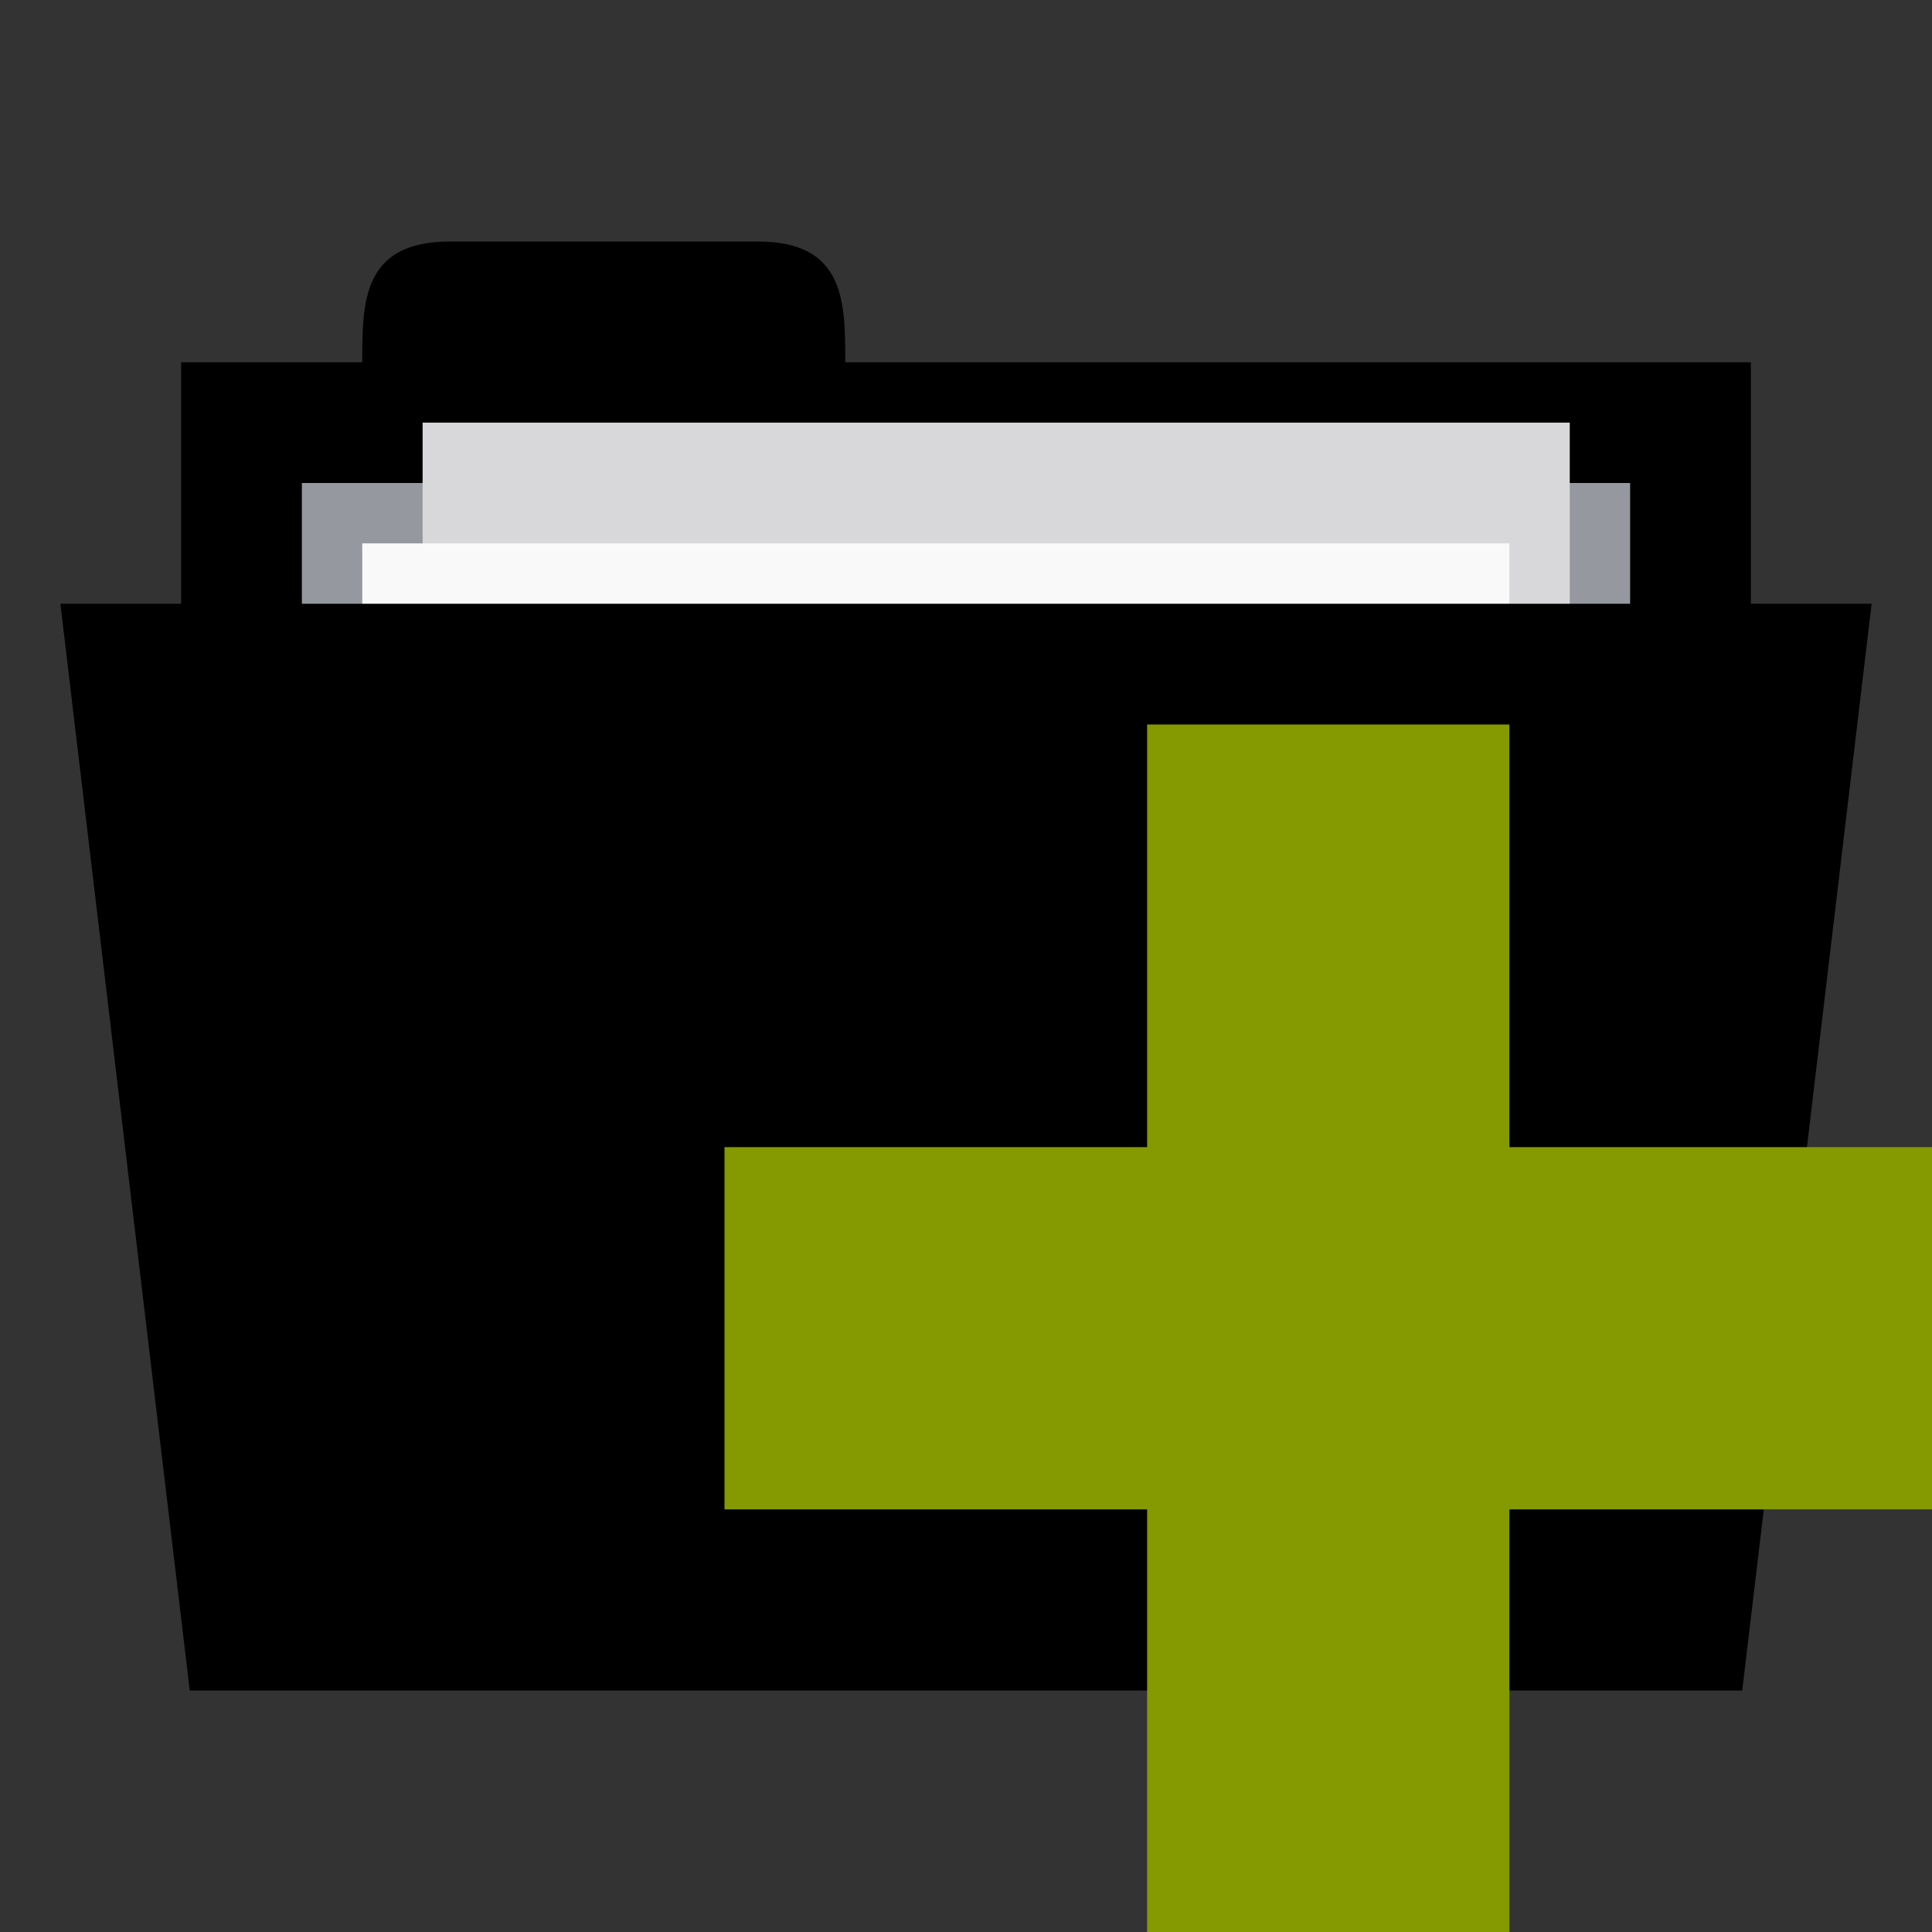 <svg xmlns="http://www.w3.org/2000/svg" viewBox="0 0 32 32">
 <rect x="0" y="0" width="32" height="32" fill="#333333" stroke="none"/>
 <rect width="26" height="10" x="3" y="6" style="fill:replacecolour2;fill-opacity:1;stroke:none"/>
 <path d="M 6,6 C 6,5 6,4 7.455,4 l 5.091,0 C 14,4 14,5 14,6 l 0,1 -8,0 z" style="fill:replacecolour2;fill-opacity:1;stroke:none"/>
 <path d="m 5 8 22 0 0 4.968 -22 0 z" style="fill:#95989f;fill-opacity:1;stroke:none"/>
 <rect y="7" x="7" height="13" width="19" style="fill:#d8d8da;fill-opacity:1;stroke:none"/>
 <rect width="19" height="13" x="6" y="9" style="fill:#f9f9f9;fill-opacity:1;stroke:none"/>
 <path d="m 1 10 30 0 -2.143 18 -25.714 0 z" style="fill:replacecolour1;fill-opacity:1;stroke:none"/>
 <path d="m 32 19 -7 0 0 -7 -6 0 0 7 -7 0 0 6 7 0 0 7 6 0 0 -7 7 0 z" style="fill:#859900"/>
</svg>
